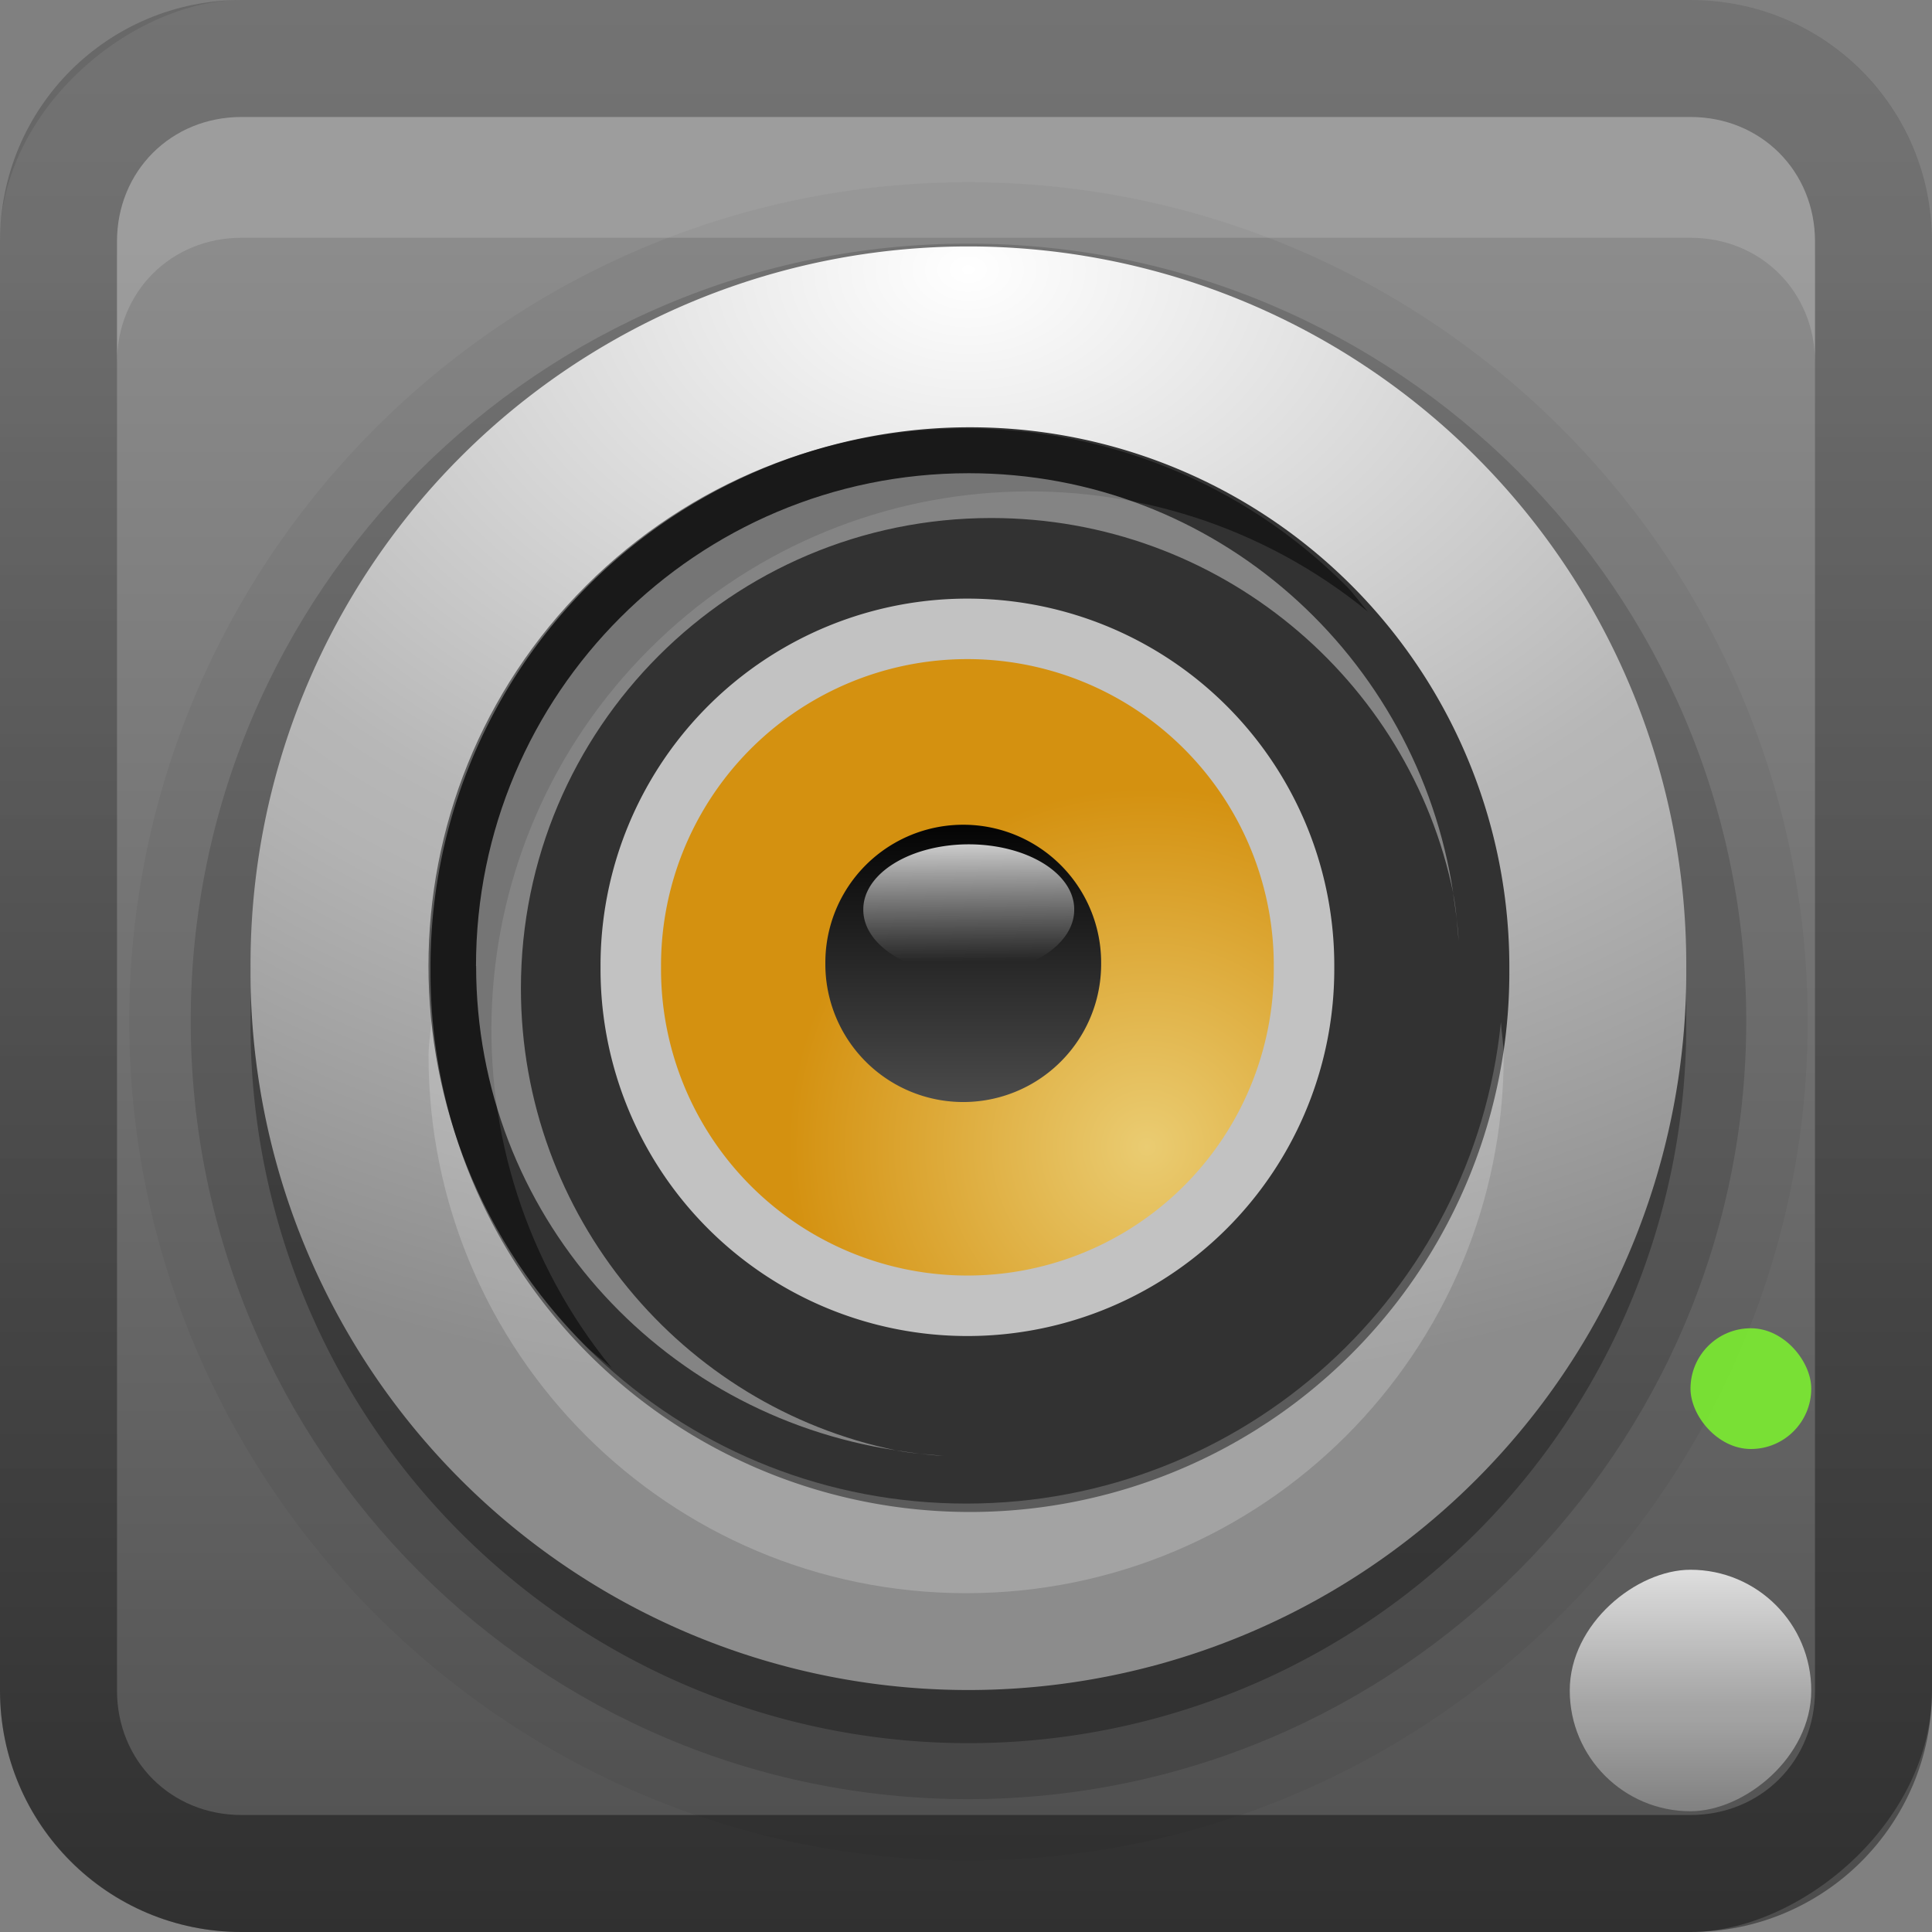 <svg xmlns="http://www.w3.org/2000/svg" xmlns:svg="http://www.w3.org/2000/svg" xmlns:xlink="http://www.w3.org/1999/xlink" id="svg2" width="16" height="16" display="inline" version="1.0"><rect width="100%" height="100%" fill="#808080" stroke="none"/><defs id="defs4"><linearGradient id="linearGradient3327"><stop id="stop3330" offset="0" stop-color="#000" stop-opacity="1"/><stop id="stop3333" offset="1" stop-color="#000" stop-opacity="0"/></linearGradient><linearGradient id="ButtonColor" x1="10.32" x2="10.32" y1="21" y2=".999" gradientUnits="userSpaceOnUse"><stop id="stop3189" offset="0" stop-color="#29669f" stop-opacity="1"/><stop id="stop3191" offset="1" stop-color="#88b6e0" stop-opacity="1"/></linearGradient><linearGradient id="linearGradient3204" x1="1" x2="15" y1="9" y2="9" gradientTransform="translate(-17,-2)" gradientUnits="userSpaceOnUse" xlink:href="#linearGradient4138"/><linearGradient id="linearGradient3629" x1="0" x2="29.017" y1="8" y2="8" gradientTransform="matrix(0,-1,1,0,0,16)" gradientUnits="userSpaceOnUse" xlink:href="#linearGradient3327"/><linearGradient id="linearGradient3765" x1="383.289" x2="383.289" y1="0" y2="218.48" gradientTransform="matrix(0.093,0,0,0.041,-26.756,8.025)" gradientUnits="userSpaceOnUse" xlink:href="#SVGID_1_-4"/><linearGradient id="SVGID_1_-4" x1="383.289" x2="383.289" y1="0" y2="218.48" gradientUnits="userSpaceOnUse"><stop id="stop3143-2" offset=".006" stop-color="#ED2828"/><stop id="stop3145-1" offset=".5" stop-color="#EF3B39"/><stop id="stop3147-3" offset=".994" stop-color="#C02126"/></linearGradient><linearGradient id="linearGradient3749-5" x1="175.308" x2="175.308" y1="73.254" y2="180.675" gradientUnits="userSpaceOnUse"><stop id="stop3751-8" offset="0" stop-color="#000" stop-opacity="1"/><stop id="stop3753-7" offset=".994" stop-color="#000" stop-opacity=".473"/></linearGradient><linearGradient id="linearGradient3754" x1="175.308" x2="175.308" y1="73.254" y2="180.675" gradientTransform="matrix(0.042,0,0,0.034,1.944,0.786)" gradientUnits="userSpaceOnUse" xlink:href="#linearGradient3749-5"/><linearGradient id="linearGradient3756" x1="175.308" x2="175.308" y1="73.254" y2="180.675" gradientTransform="matrix(0.05,0,0,0.034,2.48,0.786)" gradientUnits="userSpaceOnUse" xlink:href="#linearGradient3749-5"/><linearGradient id="linearGradient3809" x1="175.308" x2="175.308" y1="73.254" y2="180.675" gradientTransform="matrix(0.049,0,0,0.034,3.116,0.786)" gradientUnits="userSpaceOnUse" xlink:href="#linearGradient3749-5"/><linearGradient id="linearGradient4163" x1="6" x2="90" y1="48" y2="48" gradientTransform="translate(-96,0)" gradientUnits="userSpaceOnUse" xlink:href="#linearGradient3696"/><linearGradient id="linearGradient3696"><stop id="stop3698" offset="0" stop-color="#2458a6" stop-opacity="1"/><stop id="stop3700" offset="1" stop-color="#598ad4" stop-opacity="1"/></linearGradient><linearGradient id="linearGradient3738" x1="6" x2="90" y1="48" y2="48" gradientTransform="translate(-52.867,-57.253)" gradientUnits="userSpaceOnUse" xlink:href="#linearGradient3696"/><linearGradient id="linearGradient4113" x1="22.111" x2="40" y1="62.984" y2="32" gradientTransform="matrix(0.194,0,0,0.194,-1.401,-1.946)" gradientUnits="userSpaceOnUse" xlink:href="#linearGradient4099"/><linearGradient id="linearGradient4099"><stop id="stop4101" offset="0" stop-color="#9ede27" stop-opacity="1"/><stop id="stop4103" offset="1" stop-color="#c8f16b" stop-opacity="1"/></linearGradient><linearGradient id="linearGradient4105" x1="38" x2="70" y1="74" y2="49" gradientTransform="matrix(0.194,0,0,0.194,-1.526,-1.946)" gradientUnits="userSpaceOnUse" xlink:href="#linearGradient4099"/><linearGradient id="linearGradient3712"><stop id="stop3714" offset="0" stop-color="#9ede27" stop-opacity="1"/><stop id="stop3716" offset="1" stop-color="#c8f16b" stop-opacity="1"/></linearGradient><linearGradient id="linearGradient3746" x1="56.037" x2="56.037" y1="49.333" y2="13.593" gradientTransform="matrix(0.265,0,0,0.265,-0.349,-3.708)" gradientUnits="userSpaceOnUse" xlink:href="#linearGradient3799-3"/><linearGradient id="linearGradient3799-3"><stop id="stop3801-3" offset="0" stop-color="#1a1a1a" stop-opacity="1"/><stop id="stop3803-2" offset="1" stop-color="#000" stop-opacity="1"/></linearGradient><linearGradient id="linearGradient3726" x1="56.037" x2="56.037" y1="49.333" y2="13.593" gradientTransform="matrix(0.194,0,0,0.194,-1.34,-1.884)" gradientUnits="userSpaceOnUse" xlink:href="#linearGradient3799-3"/><radialGradient id="radialGradient3758" cx="49.581" cy="67.041" r="10" fx="49.581" fy="67.041" gradientTransform="matrix(1.046,0.082,-0.052,0.91,0.849,1.34)" gradientUnits="userSpaceOnUse" xlink:href="#linearGradient3784-2"/><linearGradient id="linearGradient3784-2"><stop id="stop3786-4" offset="0" stop-color="#a0a0a0" stop-opacity="1"/><stop id="stop3790-2" offset="1" stop-color="#1a1a1a" stop-opacity="1"/></linearGradient><radialGradient id="radialGradient3745" cx="49.581" cy="67.041" r="10" fx="49.581" fy="67.041" gradientTransform="matrix(1.046,0.082,-0.052,0.91,0.849,1.34)" gradientUnits="userSpaceOnUse" xlink:href="#linearGradient3784-2"/><radialGradient id="radialGradient3698" cx="10.117" cy="6.534" r="2.649" fx="10.117" fy="6.534" gradientTransform="matrix(0.605,-0.183,0.133,0.441,0.819,7.7)" gradientUnits="userSpaceOnUse" xlink:href="#linearGradient3784-2"/><linearGradient id="linearGradient3181" x1="-3.061" x2="-3.061" y1="27.258" y2="7.254" gradientTransform="translate(12.119,-7.258)" gradientUnits="userSpaceOnUse" xlink:href="#linearGradient4138"/><linearGradient id="linearGradient4138"><stop id="stop4140" offset="0" stop-color="#505050" stop-opacity="1"/><stop id="stop4142" offset="1" stop-color="#8c8c8c" stop-opacity="1"/></linearGradient><linearGradient id="linearGradient4952" x1="19" x2="21" y1="17" y2="17" gradientTransform="translate(-6,-31)" gradientUnits="userSpaceOnUse" xlink:href="#linearGradient4190"/><linearGradient id="linearGradient4190"><stop id="stop4192" offset="0" stop-color="#fff" stop-opacity="1"/><stop id="stop4194" offset=".564" stop-color="#b7b7b7" stop-opacity="1"/><stop id="stop4196" offset=".642" stop-color="#b3b3b3" stop-opacity="1"/><stop id="stop4198" offset="1" stop-color="#8c8c8c" stop-opacity="1"/></linearGradient><linearGradient id="linearGradient4066" x1="67.288" x2="68.183" y1="31.233" y2="92.192" gradientUnits="userSpaceOnUse" xlink:href="#linearGradient3436"/><linearGradient id="linearGradient3436"><stop id="stop3438" offset="0" stop-color="#fff" stop-opacity="1"/><stop id="stop3440" offset="1" stop-color="#fff" stop-opacity="0"/></linearGradient><linearGradient id="linearGradient4064" x1="59.141" x2="59.141" y1="31.833" y2="99.174" gradientUnits="userSpaceOnUse" xlink:href="#linearGradient3544"/><linearGradient id="linearGradient3544"><stop id="stop3546" offset="0" stop-color="#040404" stop-opacity="1"/><stop id="stop3548" offset="1" stop-color="#4b4b4b" stop-opacity="1"/></linearGradient><radialGradient id="radialGradient4904" cx="89.331" cy="83.334" r="35.827" fx="89.331" fy="83.334" gradientUnits="userSpaceOnUse" xlink:href="#linearGradient4227"/><linearGradient id="linearGradient4227"><stop id="stop4229" offset="0" stop-color="#eacc72" stop-opacity="1"/><stop id="stop4231" offset="1" stop-color="#d49110" stop-opacity="1"/></linearGradient><radialGradient id="radialGradient4881" cx="71.418" cy="32.695" r="34.449" fx="71.418" fy="32.695" gradientTransform="matrix(-4.9335871e-8,1.538,-2.138,-6.8599443e-8,141.313,-77.11)" gradientUnits="userSpaceOnUse" xlink:href="#linearGradient4190"/><linearGradient id="linearGradient3167"><stop id="stop3169" offset="0" stop-color="#f0f0f0" stop-opacity="1"/><stop id="stop3171" offset=".564" stop-color="#b4b4b4" stop-opacity="1"/><stop id="stop3173" offset=".642" stop-color="#a0a0a0" stop-opacity="1"/><stop id="stop3175" offset="1" stop-color="#787878" stop-opacity="1"/></linearGradient><filter id="filter4938" color-interpolation-filters="sRGB"><feGaussianBlur id="feGaussianBlur4940" stdDeviation="1.344"/></filter><linearGradient id="linearGradient3191" x1="-3.061" x2="-3.061" y1="27.258" y2="7.254" gradientTransform="translate(-17.881,-13.258)" gradientUnits="userSpaceOnUse" xlink:href="#linearGradient4138"/></defs><g id="layer1"><rect id="rect3196" width="16" height="16" x="-16" y="0" fill="url(#linearGradient3204)" fill-opacity="1" fill-rule="nonzero" stroke="none" rx="2" ry="2" transform="matrix(0,-1,1,0,0,0)"/><path id="path3930" fill="#000" fill-opacity="1" fill-rule="evenodd" stroke="none" d="m 71.406,26.156 c -21.629,0 -39.25,17.621 -39.25,39.25 0,21.628 17.616,39.281 39.25,39.281 21.634,0 39.281,-17.647 39.281,-39.281 0,-21.634 -17.653,-39.25 -39.281,-39.25 z" display="inline" opacity=".05" transform="matrix(0.177,0,0,0.177,-4.621,-3.121)"/><path id="path3926" fill="#000" fill-opacity="1" fill-rule="evenodd" stroke="none" d="m 71.406,29.031 c -20.069,0 -36.375,16.306 -36.375,36.375 0,20.069 16.303,36.406 36.375,36.406 20.072,0 36.406,-16.335 36.406,-36.406 0,-20.072 -16.338,-36.375 -36.406,-36.375 z" display="inline" opacity=".15" transform="matrix(0.177,0,0,0.177,-4.621,-3.121)"/><path id="path3916" fill="#000" fill-opacity="1" fill-rule="evenodd" stroke="none" d="m 105.005,65.421 a 33.588,33.588 0 1 1 -67.175,0 33.588,33.588 0 1 1 67.175,0 z" display="inline" opacity=".3" transform="matrix(0.177,0,0,0.177,-4.621,-3.121)"/><path id="rect2835" fill="url(#linearGradient3629)" fill-opacity="1" fill-rule="nonzero" stroke="none" d="m 0,14 c 0,1.108 0.892,2 2,2 l 12,0 c 1.108,0 2,-0.892 2,-2 L 16,2 C 16,0.892 15.108,0 14,0 L 2,0 C 0.892,0 0,0.892 0,2 l 0,12 z m 0.969,0 0,-12 C 0.969,1.417 1.417,0.969 2,0.969 l 12,0 c 0.583,0 1.031,0.448 1.031,1.031 l 0,12 c 0,0.583 -0.448,1.031 -1.031,1.031 l -12,0 C 1.417,15.031 0.969,14.583 0.969,14 z" opacity=".4"/><path id="path2843" fill="#fff" fill-opacity="1" fill-rule="nonzero" stroke="none" d="M 2 0.969 C 1.417 0.969 0.969 1.417 0.969 2 L 0.969 3 C 0.969 2.417 1.417 1.969 2 1.969 L 14 1.969 C 14.583 1.969 15.031 2.417 15.031 3 L 15.031 2 C 15.031 1.417 14.583 0.969 14 0.969 L 2 0.969 z" opacity=".15"/><path id="path3320" fill="url(#radialGradient4881)" fill-opacity="1" fill-rule="evenodd" stroke="none" d="m 105.005,65.421 a 33.588,33.588 0 1 1 -67.175,0 33.588,33.588 0 1 1 67.175,0 z" display="inline" transform="matrix(0.177,0,0,0.177,-4.621,-3.561)"/><path id="path3412" fill="#323232" fill-opacity="1" fill-rule="evenodd" stroke="none" d="m 105.005,65.421 a 33.588,33.588 0 1 1 -67.175,0 33.588,33.588 0 1 1 67.175,0 z" display="inline" transform="matrix(0.133,0,0,0.133,-1.466,-0.671)"/><path id="path3493" fill="url(#radialGradient4904)" fill-opacity="1" fill-rule="evenodd" stroke="#c2c2c2" stroke-dasharray="none" stroke-dashoffset="0" stroke-linecap="butt" stroke-linejoin="round" stroke-miterlimit="4" stroke-opacity="1" stroke-width="6.036" d="m 105.005,65.421 a 33.588,33.588 0 1 1 -67.175,0 33.588,33.588 0 1 1 67.175,0 z" display="inline" transform="matrix(0.083,0,0,0.083,2.084,2.581)"/><path id="path3540" fill="url(#linearGradient4064)" fill-opacity="1" fill-rule="evenodd" stroke="none" d="m 105.005,65.421 a 33.588,33.588 0 1 1 -67.175,0 33.588,33.588 0 1 1 67.175,0 z" display="inline" transform="matrix(0.034,0,0,0.034,5.549,5.754)"/><path id="path3552" fill="url(#linearGradient4066)" fill-opacity="1" fill-rule="evenodd" stroke="none" d="m 105.005,65.421 a 33.588,33.588 0 1 1 -67.175,0 33.588,33.588 0 1 1 67.175,0 z" display="inline" opacity=".8" transform="matrix(0.026,0,0,0.016,6.166,6.486)"/><path id="path4906" fill="#fff" fill-opacity="1" fill-rule="evenodd" stroke="none" d="m 3.572,8.464 c -0.006,0.091 -0.023,0.186 -0.023,0.278 0,2.459 1.993,4.452 4.452,4.452 2.459,0 4.452,-1.993 4.452,-4.452 0,-0.092 -0.018,-0.187 -0.023,-0.278 -0.228,2.245 -2.124,3.988 -4.428,3.988 -2.305,0 -4.2,-1.743 -4.428,-3.988 z" display="inline" opacity=".2"/><path id="path4924" fill="#000" fill-opacity="1" fill-rule="evenodd" stroke="none" d="m 4.852,4.852 c -1.738,1.738 -1.738,4.557 0,6.296 0.065,0.065 0.145,0.12 0.213,0.18 C 3.639,9.58 3.747,7.007 5.377,5.377 7.007,3.747 9.58,3.639 11.328,5.065 c -0.06,-0.068 -0.115,-0.148 -0.18,-0.213 -1.738,-1.738 -4.557,-1.738 -6.296,0 z" display="inline" opacity=".5"/><path id="path4929" fill="#fff" fill-opacity="1" fill-rule="evenodd" stroke="none" d="m 3.943,8 c 0,2.046 1.514,3.716 3.478,4.011 -1.775,-0.363 -3.107,-1.943 -3.107,-3.826 0,-2.151 1.744,-3.895 3.895,-3.895 1.882,0 3.462,1.332 3.826,3.107 C 11.739,5.434 10.069,3.919 8.023,3.919 c -2.254,0 -4.081,1.827 -4.081,4.081 z M 12.034,7.397 c 0.026,0.127 0.033,0.263 0.046,0.394 -0.007,-0.136 -0.027,-0.262 -0.046,-0.394 z M 7.42,12.011 c 0.132,0.02 0.259,0.039 0.394,0.046 -0.131,-0.013 -0.267,-0.02 -0.394,-0.046 z" display="inline" opacity=".4"/><rect id="rect4942" width="1" height="1" x="14" y="11" fill="#7fff2a" fill-opacity="1" fill-rule="nonzero" stroke="none" stroke-width="1" color="#000" display="inline" enable-background="accumulate" opacity=".8" overflow="visible" rx="2" ry="1" visibility="visible" style="marker:none"/><rect id="rect4944" width="2" height="2" x="13" y="-15" fill="url(#linearGradient4952)" fill-opacity="1" fill-rule="nonzero" stroke="none" stroke-width="1" color="#000" display="inline" enable-background="accumulate" opacity=".8" overflow="visible" rx="4" ry="2" transform="matrix(0,1,-1,0,0,0)" visibility="visible" style="marker:none"/></g></svg>